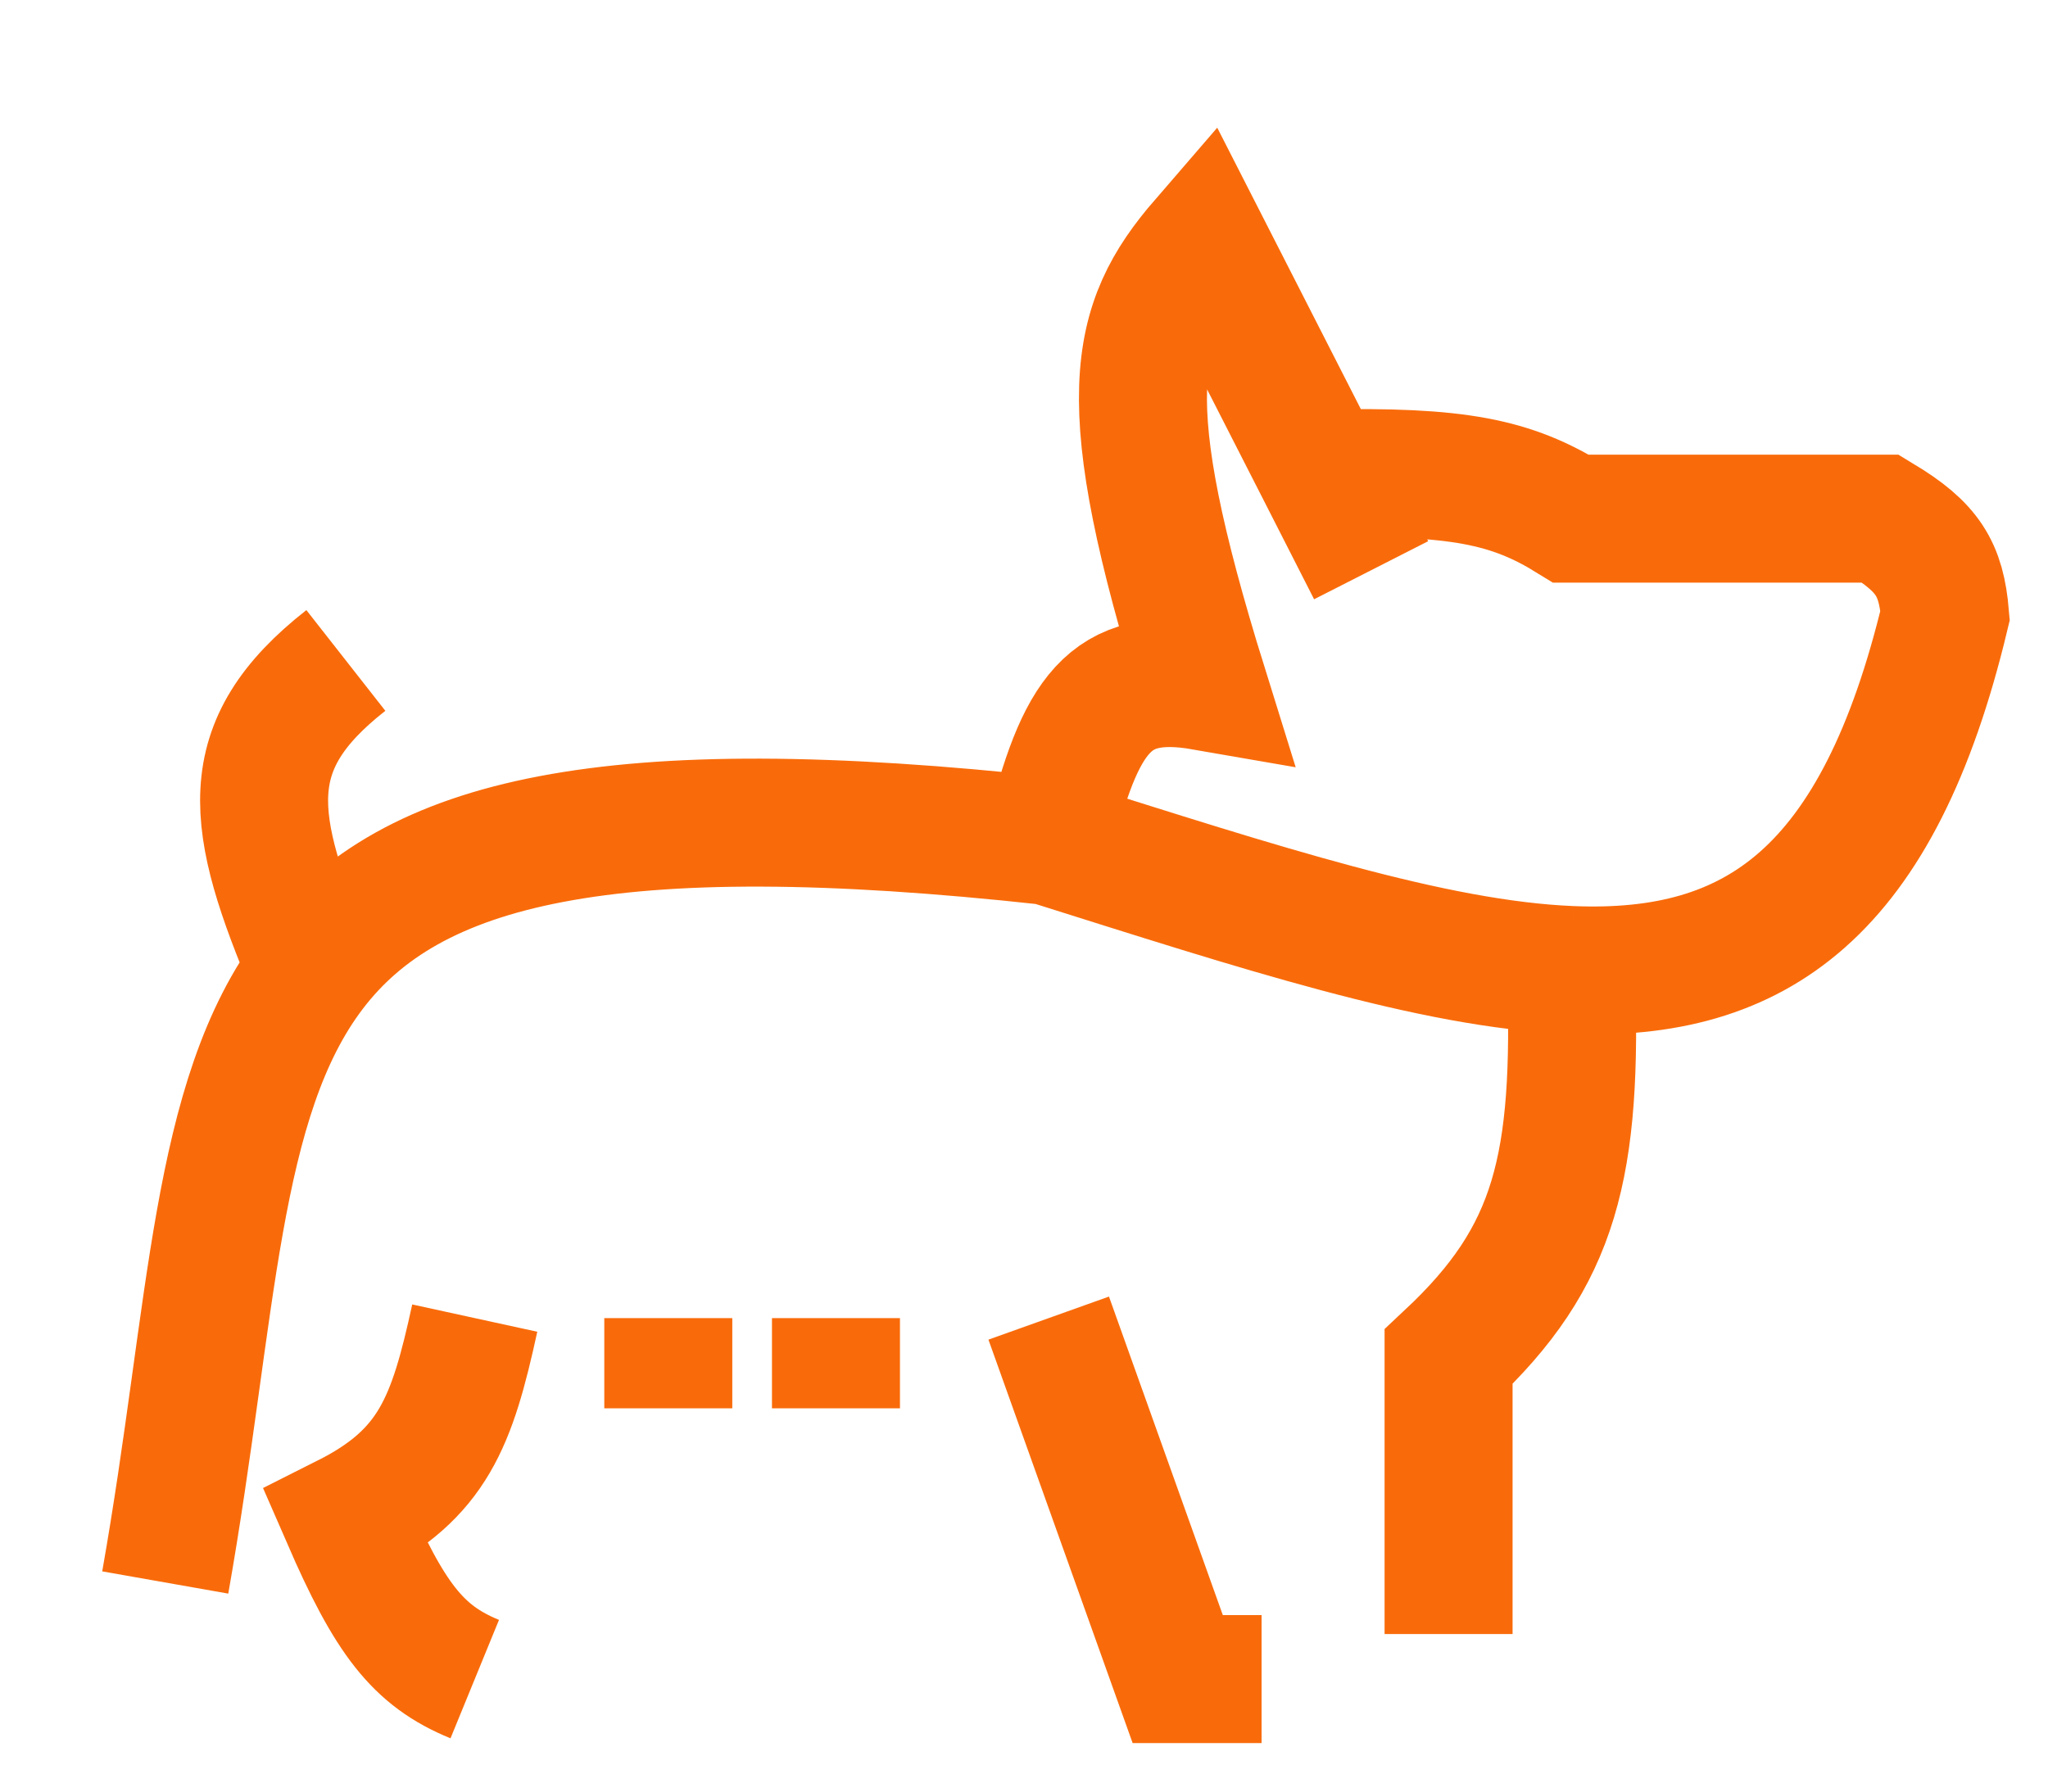<svg width="16" height="14" viewBox="0 0 16 14" fill="none" xmlns="http://www.w3.org/2000/svg">
<path d="M10.712 4.456L10.327 3.7M10.327 3.7L9.402 1.887C8.842 2.535 8.705 3.123 9.402 5.363C8.665 5.235 8.438 5.585 8.193 6.572M10.327 3.7C11.392 3.678 11.805 3.763 12.274 4.053H14.692C15.061 4.276 15.165 4.444 15.196 4.809C14.676 6.977 13.72 7.639 12.274 7.58M8.193 6.572C9.841 7.091 11.194 7.536 12.274 7.58M8.193 6.572C4.742 6.194 3.205 6.572 2.437 7.58M12.274 7.58C12.325 9.117 12.158 9.814 11.317 10.602V12.769M1.291 12.366C1.669 10.225 1.669 8.588 2.437 7.58M2.702 5.161C1.846 5.832 1.948 6.42 2.437 7.58M3.709 10.3C3.532 11.111 3.384 11.519 2.702 11.862C3.044 12.648 3.262 12.938 3.709 13.121M5.221 10.3V11.005M6.531 10.3V11.005M8.193 10.3L9.201 13.121H9.856" stroke="#F96B0A"/>
</svg>
